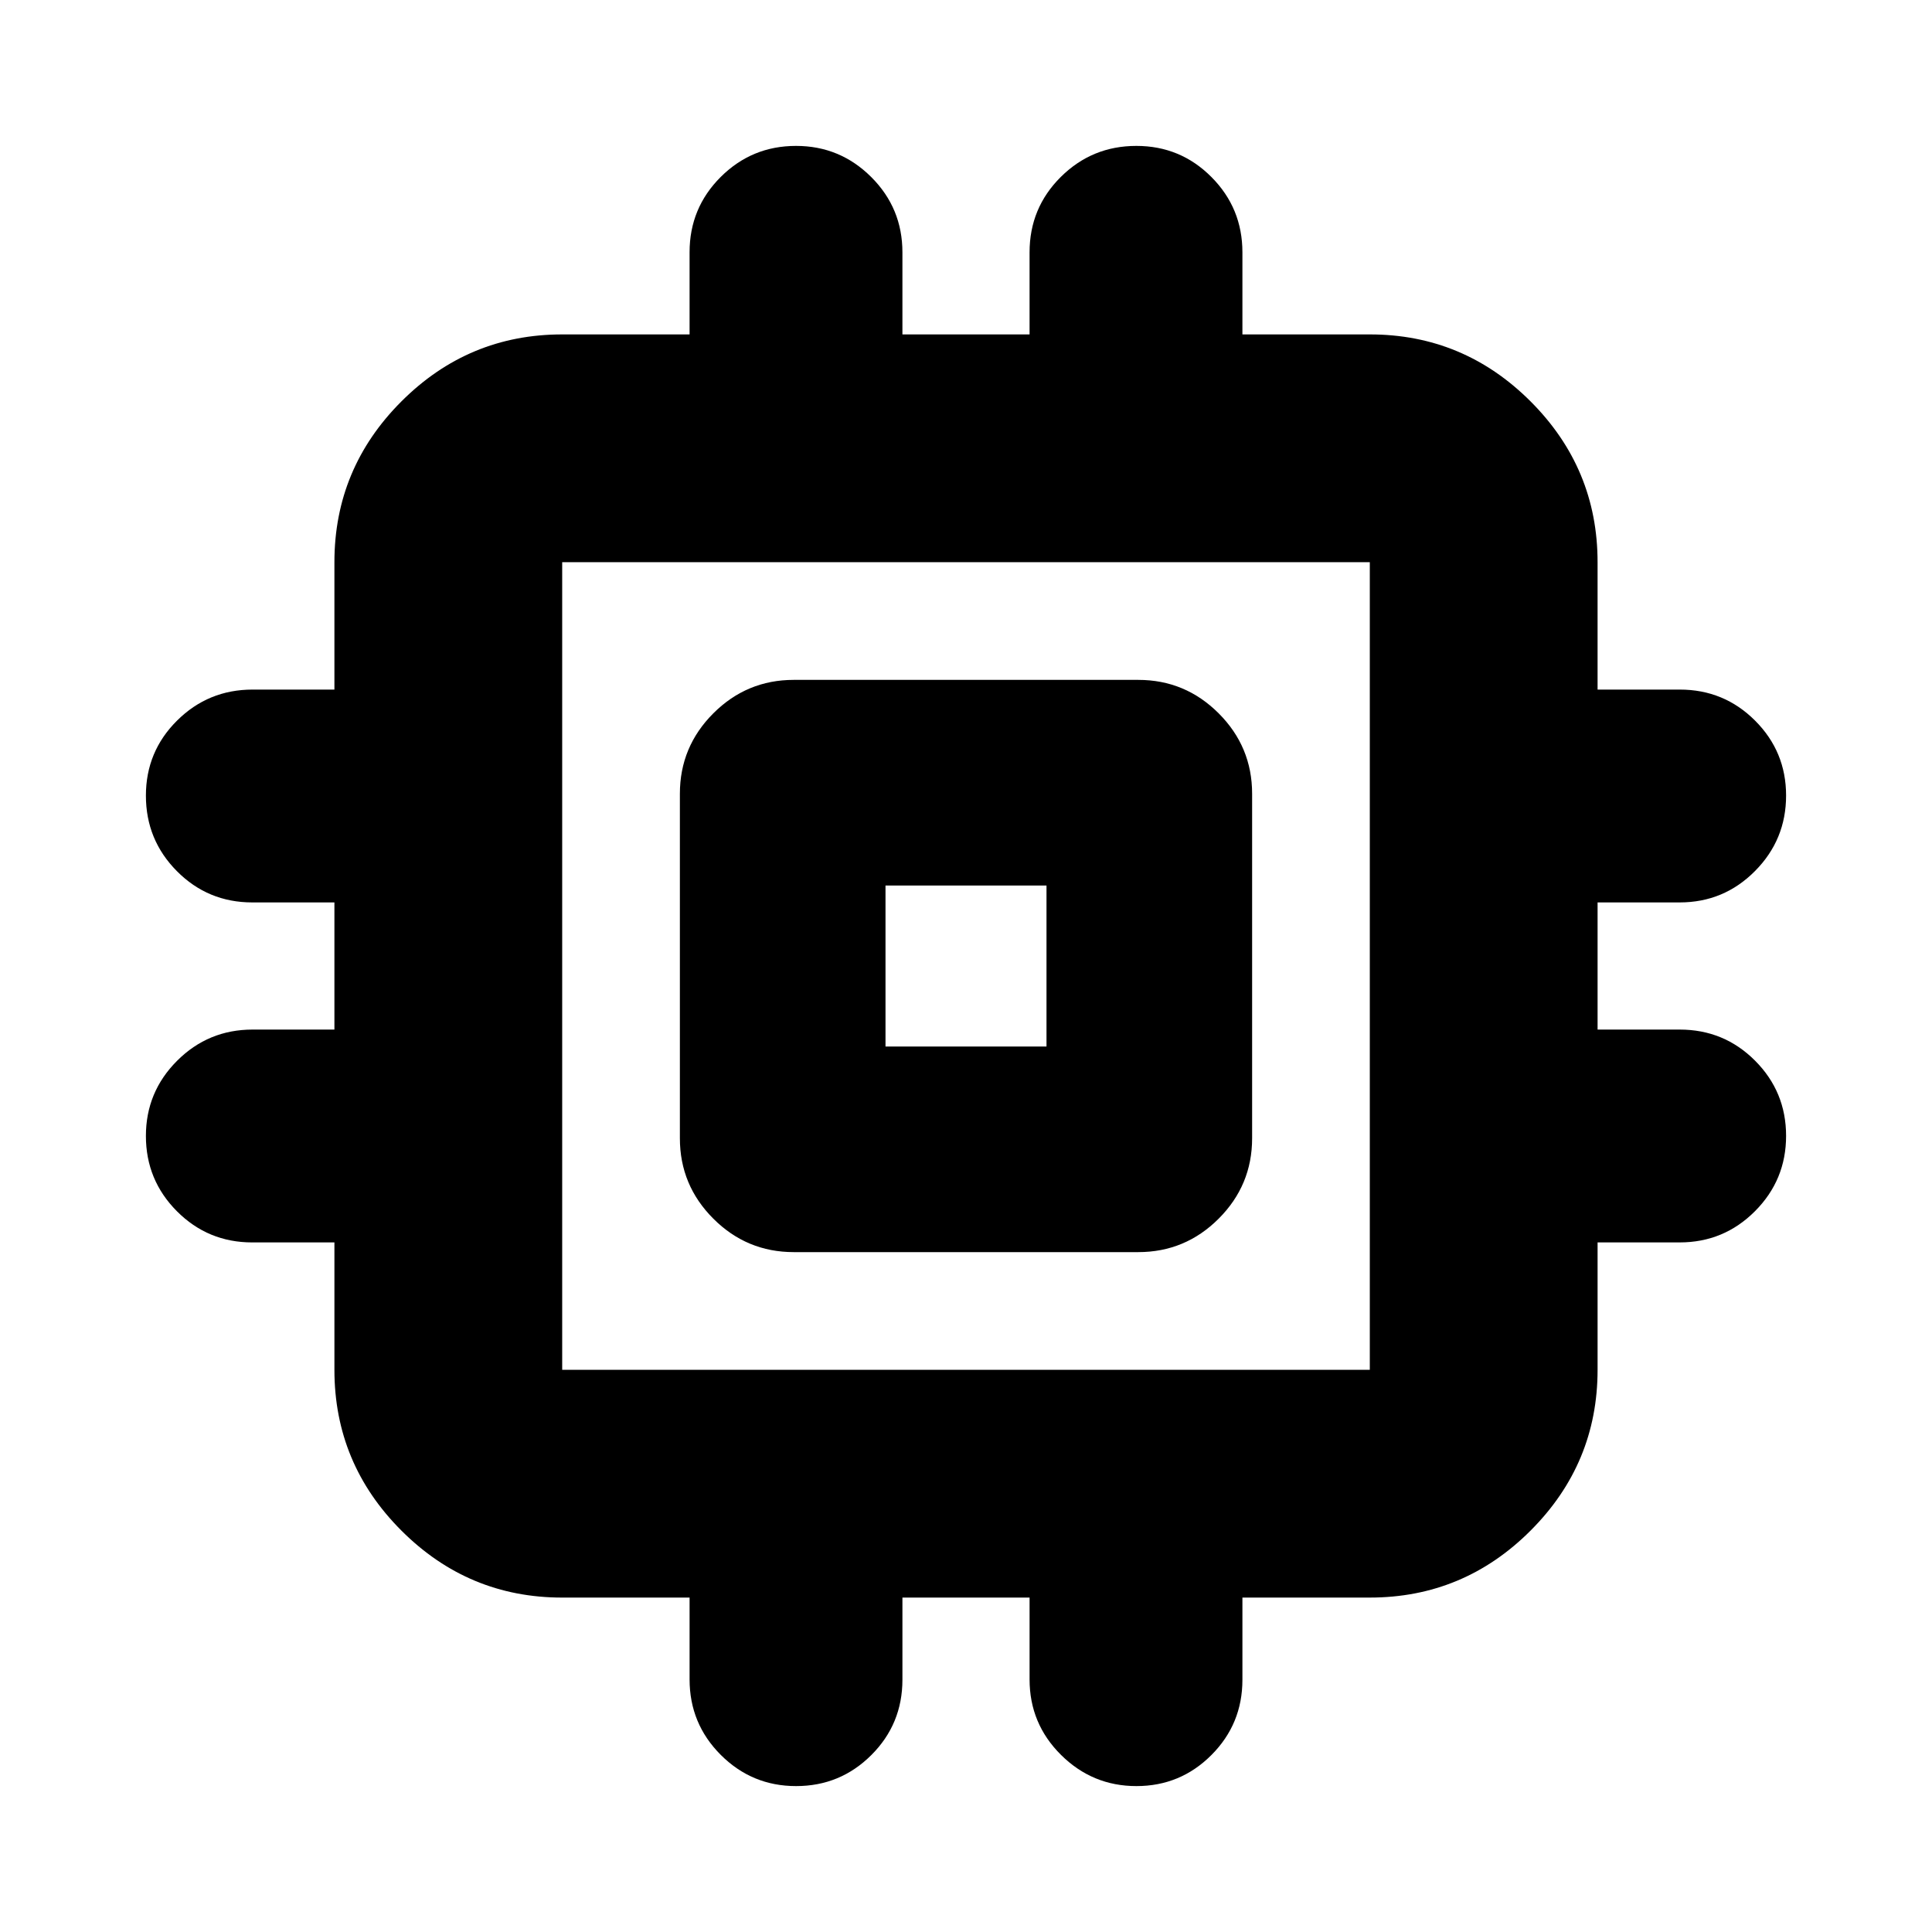 <svg xmlns="http://www.w3.org/2000/svg" height="24" viewBox="0 -960 960 960" width="24"><path d="M337.83-394.41v-171.18q0-23.34 16.62-39.96t39.96-16.62h171.18q23.34 0 39.96 16.62t16.62 39.96v171.18q0 23.34-16.62 39.96t-39.96 16.62H394.41q-23.34 0-39.96-16.62t-16.62-39.96ZM440-440h80v-80h-80v80Zm-97.35 314.5v-40.67h-63.3q-46.6 0-79.89-33.29t-33.29-79.89v-63.3h-40.84q-21.97 0-37.4-15.47T72.5-395.55q0-21.86 15.5-37.36t37.5-15.5h40.67v-63.18h-40.79q-22.04 0-37.46-15.52-15.42-15.52-15.42-37.54 0-21.93 15.5-37.31 15.5-15.39 37.5-15.39h40.67v-63.3q0-46.6 33.29-79.89t79.89-33.29h63.3v-40.84q0-21.97 15.47-37.4t37.43-15.43q21.86 0 37.36 15.47 15.5 15.46 15.5 37.41v40.79h63.18v-40.79q0-22.04 15.52-37.46 15.52-15.42 37.54-15.42 21.93 0 37.31 15.47 15.39 15.46 15.39 37.41v40.79h63.3q46.6 0 79.89 33.29t33.29 79.89v63.3h40.84q21.97 0 37.4 15.4 15.43 15.41 15.43 37.26 0 21.96-15.47 37.53-15.46 15.57-37.41 15.57h-40.79v63.18h40.79q22.04 0 37.46 15.45 15.42 15.45 15.42 37.38 0 21.93-15.47 37.43-15.46 15.5-37.41 15.5h-40.79v63.3q0 46.6-33.29 79.89t-79.89 33.29h-63.3v40.84q0 21.97-15.41 37.4-15.4 15.43-37.26 15.43-21.85 0-37.47-15.5-15.62-15.5-15.62-37.5v-40.67h-63.18v40.79q0 22.04-15.45 37.46-15.45 15.42-37.38 15.42-21.93 0-37.43-15.5t-15.5-37.5Zm338-153.85v-401.3h-401.3v401.3h401.3ZM480-480Z"/></svg>